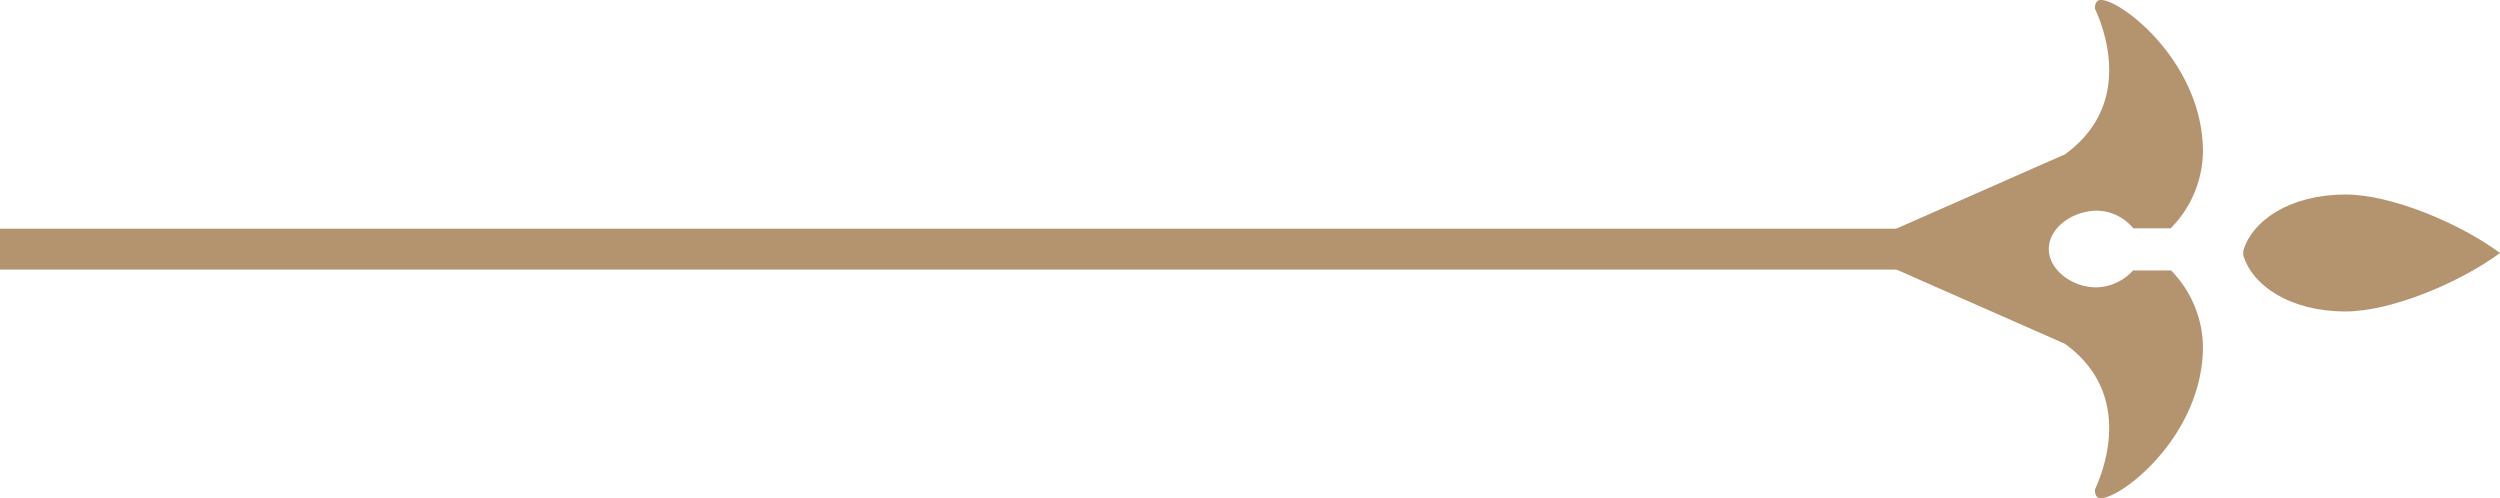 <svg xmlns="http://www.w3.org/2000/svg" width="183.408" height="36.553" viewBox="0 0 183.408 36.553"><g transform="translate(138.027 0)"><path d="M474.71,355.085c-4.023,0-6.83,1.871-7.5,4.131v.318c.668,2.26,3.475,4.131,7.5,4.131,3.342,0,8.363-2.1,11.335-4.29C483.073,357.179,478.051,355.085,474.71,355.085Z" transform="translate(-440.664 -340.815)" fill="#b4936f"/><path d="M478.877,368.3a3.515,3.515,0,0,1,2.641,1.292h2.743a8.135,8.135,0,0,0,2.368-5.608c0-6.549-5.977-11.157-7.5-11.145-.42.006-.426.516-.426.617,0,.121,3.462,6.613-2.2,10.712l-12.9,5.684a1.254,1.254,0,0,0-.567,1.044v.446a1.251,1.251,0,0,0,.567,1.038l12.9,5.684c5.658,4.1,2.2,10.591,2.2,10.712s.006.611.426.617c1.528.013,7.5-4.589,7.5-11.145a8.157,8.157,0,0,0-2.336-5.563H481.5a3.768,3.768,0,0,1-2.711,1.241c-1.719,0-3.469-1.26-3.469-2.813S477.057,368.3,478.877,368.3Z" transform="translate(-463.041 -352.843)" fill="#b4936f"/></g><path d="M139.217,0H0" transform="translate(0 18.277)" fill="#b4936f" stroke="#b4936f" stroke-width="3"/></svg>